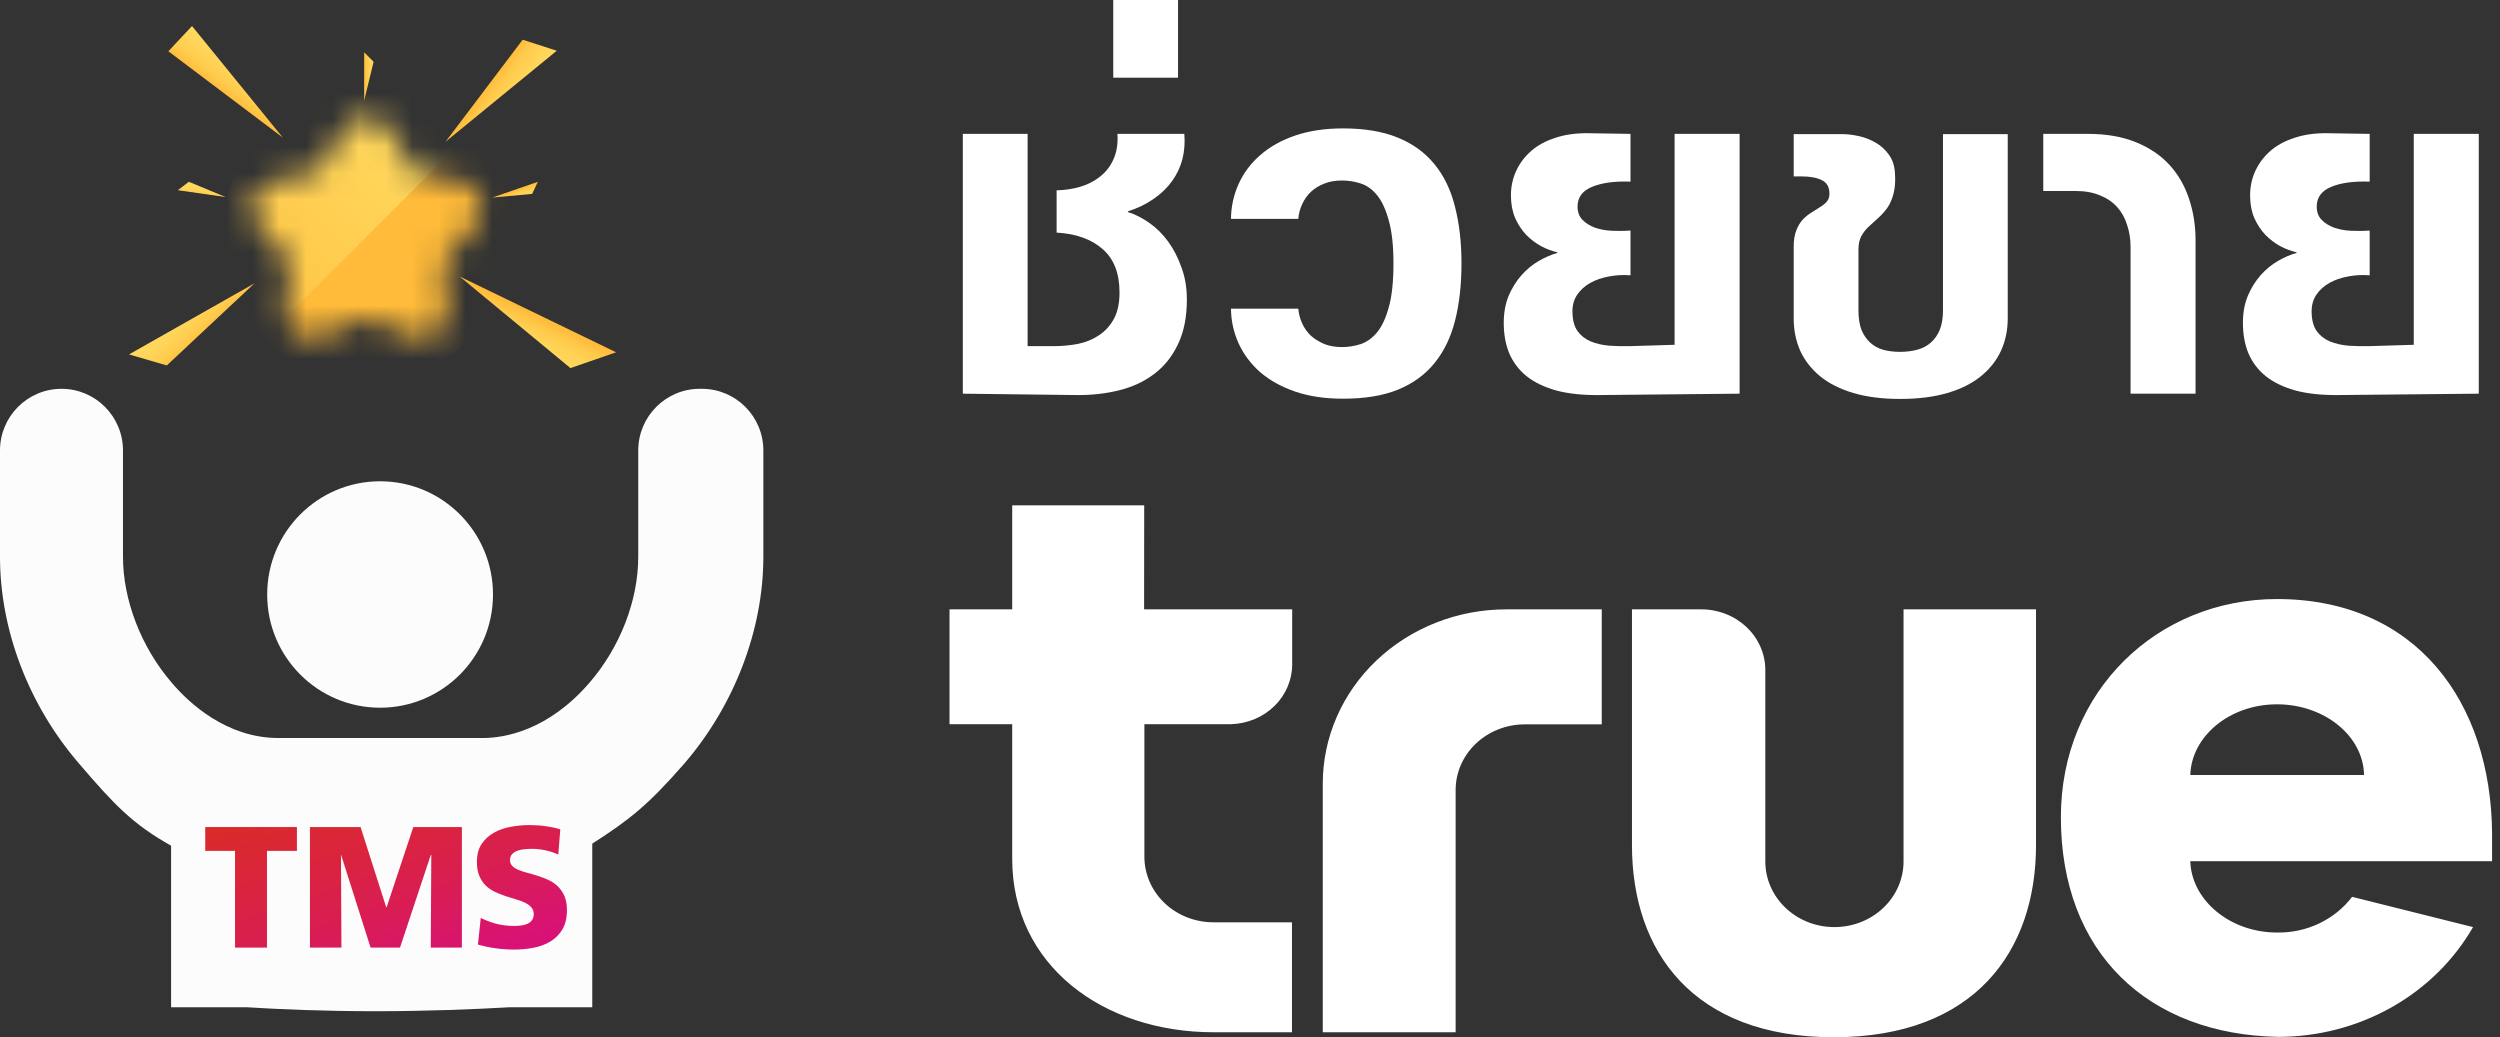 <svg width="94" height="39" viewBox="0 0 94 39" fill="none" xmlns="http://www.w3.org/2000/svg">
<rect x="0" y="0" width="94" height="39" fill="#333333" stroke="none"/>
<defs>
<linearGradient id="paint0_linear_464_9748" x1="13.692" y1="2.878" x2="14.047" y2="2.878" gradientUnits="userSpaceOnUse">
<stop stop-color="#FFBC3B"/>
<stop offset="0.3" stop-color="#FFCB4D"/>
<stop offset="0.7" stop-color="#FFD559"/>
<stop offset="1" stop-color="#FFD85D"/>
</linearGradient>
<linearGradient id="paint1_linear_464_9748" x1="7.465" y1="7.408" x2="7.518" y2="7.056" gradientUnits="userSpaceOnUse">
<stop stop-color="#FFBC3B"/>
<stop offset="0.3" stop-color="#FFCB4D"/>
<stop offset="0.7" stop-color="#FFD559"/>
<stop offset="1" stop-color="#FFD85D"/>
</linearGradient>
<linearGradient id="paint2_linear_464_9748" x1="19.418" y1="7.136" x2="19.537" y2="7.472" gradientUnits="userSpaceOnUse">
<stop stop-color="#FFBC3B"/>
<stop offset="0.3" stop-color="#FFCB4D"/>
<stop offset="0.7" stop-color="#FFD559"/>
<stop offset="1" stop-color="#FFD85D"/>
</linearGradient>
<linearGradient id="paint3_linear_464_9748" x1="8.422" y1="3.562" x2="9.197" y2="2.537" gradientUnits="userSpaceOnUse">
<stop stop-color="#FFBC3B"/>
<stop offset="0.3" stop-color="#FFCB4D"/>
<stop offset="0.7" stop-color="#FFD559"/>
<stop offset="1" stop-color="#FFD85D"/>
</linearGradient>
<linearGradient id="paint4_linear_464_9748" x1="18.383" y1="3.175" x2="19.409" y2="3.947" gradientUnits="userSpaceOnUse">
<stop stop-color="#FFBC3B"/>
<stop offset="0.3" stop-color="#FFCB4D"/>
<stop offset="0.7" stop-color="#FFD559"/>
<stop offset="1" stop-color="#FFD85D"/>
</linearGradient>
<linearGradient id="paint5_linear_464_9748" x1="19.941" y1="11.776" x2="19.381" y2="12.932" gradientUnits="userSpaceOnUse">
<stop stop-color="#FFBC3B"/>
<stop offset="0.3" stop-color="#FFCB4D"/>
<stop offset="0.7" stop-color="#FFD559"/>
<stop offset="1" stop-color="#FFD85D"/>
</linearGradient>
<linearGradient id="paint6_linear_464_9748" x1="7.64" y1="12.709" x2="6.757" y2="11.775" gradientUnits="userSpaceOnUse">
<stop stop-color="#FFBC3B"/>
<stop offset="0.3" stop-color="#FFCB4D"/>
<stop offset="0.7" stop-color="#FFD559"/>
<stop offset="1" stop-color="#FFD85D"/>
</linearGradient>
<linearGradient id="paint7_linear_464_9748" x1="7.978" y1="10.827" x2="15.739" y2="3.066" gradientUnits="userSpaceOnUse">
<stop stop-color="#FFBC3B"/>
<stop offset="0.3" stop-color="#FFCB4D"/>
<stop offset="0.7" stop-color="#FFD559"/>
<stop offset="1" stop-color="#FFD85D"/>
</linearGradient>
<linearGradient id="paint8_linear_464_9748" x1="19.924" y1="35.225" x2="16.923" y2="26.507" gradientUnits="userSpaceOnUse">
<stop stop-color="#D81275"/>
<stop offset="0.3" stop-color="#D91D53"/>
<stop offset="0.6" stop-color="#DA253B"/>
<stop offset="0.8" stop-color="#DA2A2C"/>
<stop offset="1" stop-color="#DB2C27"/>
</linearGradient>
<linearGradient id="paint9_linear_464_9748" x1="19.924" y1="35.225" x2="16.923" y2="26.507" gradientUnits="userSpaceOnUse">
<stop stop-color="#D81275"/>
<stop offset="0.3" stop-color="#D91D53"/>
<stop offset="0.6" stop-color="#DA253B"/>
<stop offset="0.8" stop-color="#DA2A2C"/>
<stop offset="1" stop-color="#DB2C27"/>
</linearGradient>
<linearGradient id="paint10_linear_464_9748" x1="19.924" y1="35.225" x2="16.923" y2="26.507" gradientUnits="userSpaceOnUse">
<stop stop-color="#D81275"/>
<stop offset="0.3" stop-color="#D91D53"/>
<stop offset="0.6" stop-color="#DA253B"/>
<stop offset="0.8" stop-color="#DA2A2C"/>
<stop offset="1" stop-color="#DB2C27"/>
</linearGradient>
</defs>
<path d="M13.692 3.788V1.967L14.047 2.323L13.692 3.788Z" fill="url(#paint0_linear_464_9748)"/>
<path d="M8.482 7.409L6.686 7.152L7.1 6.835L8.482 7.409Z" fill="url(#paint1_linear_464_9748)"/>
<path d="M18.507 7.429L20.224 6.835L20.007 7.29L18.507 7.429Z" fill="url(#paint2_linear_464_9748)"/>
<path d="M10.633 5.173L6.331 1.928L7.219 0.978L10.633 5.173Z" fill="url(#paint3_linear_464_9748)"/>
<path d="M16.751 5.331L19.652 1.493L20.934 1.908L16.751 5.331Z" fill="url(#paint4_linear_464_9748)"/>
<path d="M17.284 10.397L23.165 13.246L21.448 13.84L17.284 10.397Z" fill="url(#paint5_linear_464_9748)"/>
<path d="M9.567 10.654L6.272 13.741L4.851 13.326L9.567 10.654Z" fill="url(#paint6_linear_464_9748)"/>
<mask id="mask0_464_9748" style="mask-type:alpha" maskUnits="userSpaceOnUse" x="9" y="4" width="10" height="9">
<path d="M12.919 4.896C13.304 4.233 14.261 4.233 14.647 4.896L15.332 6.072C15.473 6.314 15.71 6.486 15.984 6.546L17.315 6.834C18.064 6.996 18.359 7.906 17.849 8.477L16.942 9.492C16.755 9.702 16.664 9.98 16.693 10.259L16.83 11.614C16.907 12.376 16.133 12.938 15.431 12.629L14.186 12.081C13.929 11.967 13.636 11.967 13.38 12.081L12.134 12.629C11.433 12.938 10.659 12.376 10.736 11.614L10.873 10.259C10.901 9.98 10.811 9.702 10.624 9.492L9.717 8.477C9.206 7.906 9.502 6.996 10.251 6.834L11.581 6.546C11.856 6.486 12.092 6.314 12.234 6.072L12.919 4.896Z" fill="#D9D9D9"/>
</mask>
<g mask="url(#mask0_464_9748)">
<path d="M13.798 14.368C16.829 14.368 19.286 11.911 19.286 8.88C19.286 5.849 16.829 3.392 13.798 3.392C10.767 3.392 8.31 5.849 8.31 8.88C8.31 11.911 10.767 14.368 13.798 14.368Z" fill="#FFBB39"/>
<path d="M9.918 5C7.767 7.151 7.767 10.609 9.918 12.76L17.678 5C15.527 2.849 12.069 2.849 9.918 5Z" fill="url(#paint7_linear_464_9748)"/>
</g>
<path d="M14.291 26.61C16.636 26.61 18.537 24.704 18.537 22.353C18.537 20.002 16.636 18.096 14.291 18.096C11.947 18.096 10.046 20.002 10.046 22.353C10.046 24.704 11.947 26.61 14.291 26.61Z" fill="#FCFCFC"/>
<path fill-rule="evenodd" clip-rule="evenodd" d="M23.998 16.937C23.998 15.658 25.035 14.619 26.31 14.619H26.39C27.666 14.619 28.702 15.658 28.702 16.937V20.934C28.702 23.692 27.606 26.53 25.732 28.708C24.371 30.264 23.699 30.802 22.269 31.721V37.873H19.159C17.832 37.949 16.057 38.022 14.112 38.022C12.167 38.022 10.5 37.949 9.287 37.873H6.433V31.798C4.999 30.992 4.315 30.281 2.97 28.708C1.076 26.51 0 23.692 0 20.934V16.937C0 15.658 1.036 14.619 2.312 14.619C3.588 14.619 4.624 15.658 4.624 16.937V20.934C4.624 22.553 5.302 24.332 6.458 25.671C7.116 26.45 8.531 27.749 10.464 27.749H18.158C18.975 27.749 20.61 27.469 22.164 25.671C23.32 24.332 23.998 22.573 23.998 20.934V16.937Z" fill="#FCFCFC"/>
<path d="M10.038 31.993V35.63H8.837V31.993H7.717V31.097H11.164V31.993H10.038Z" fill="url(#paint8_linear_464_9748)"/>
<path d="M16.197 35.63L16.217 32.149H16.197L15.04 35.63H13.934L12.827 32.149H12.821L12.838 35.63H11.654V31.097H13.558L14.519 34.108H14.539L15.54 31.097H17.367V35.63H16.197Z" fill="url(#paint9_linear_464_9748)"/>
<path d="M21.317 34.216C21.317 34.511 21.26 34.755 21.145 34.947C21.032 35.136 20.882 35.287 20.695 35.4C20.507 35.513 20.294 35.592 20.055 35.637C19.819 35.682 19.575 35.704 19.325 35.704C19.113 35.704 18.885 35.689 18.641 35.657C18.398 35.623 18.174 35.576 17.971 35.515L18.076 34.514C18.236 34.595 18.421 34.666 18.631 34.727C18.843 34.785 19.074 34.815 19.325 34.815C19.422 34.815 19.514 34.809 19.602 34.798C19.692 34.786 19.771 34.765 19.839 34.733C19.909 34.7 19.964 34.653 20.005 34.595C20.047 34.536 20.069 34.462 20.069 34.371C20.069 34.266 20.037 34.179 19.974 34.111C19.913 34.043 19.833 33.986 19.734 33.938C19.635 33.891 19.521 33.849 19.392 33.813C19.264 33.775 19.133 33.734 19 33.691C18.867 33.646 18.736 33.593 18.607 33.532C18.479 33.472 18.364 33.393 18.262 33.296C18.163 33.197 18.083 33.076 18.022 32.934C17.961 32.789 17.931 32.615 17.931 32.409C17.931 32.136 17.991 31.911 18.11 31.733C18.232 31.552 18.387 31.41 18.577 31.307C18.766 31.201 18.977 31.127 19.209 31.087C19.444 31.044 19.675 31.023 19.903 31.023C20.119 31.023 20.33 31.037 20.536 31.066C20.741 31.096 20.918 31.135 21.067 31.185L20.992 32.132C20.837 32.06 20.673 32.006 20.502 31.97C20.33 31.934 20.16 31.916 19.991 31.916C19.914 31.916 19.829 31.92 19.734 31.929C19.639 31.936 19.55 31.954 19.467 31.983C19.386 32.01 19.317 32.053 19.26 32.112C19.204 32.168 19.176 32.245 19.176 32.342C19.176 32.432 19.206 32.506 19.267 32.565C19.328 32.624 19.408 32.673 19.507 32.714C19.609 32.755 19.724 32.792 19.852 32.825C19.981 32.857 20.112 32.895 20.245 32.941C20.38 32.983 20.512 33.035 20.64 33.096C20.769 33.157 20.883 33.237 20.982 33.336C21.084 33.436 21.165 33.556 21.226 33.698C21.287 33.84 21.317 34.013 21.317 34.216Z" fill="url(#paint10_linear_464_9748)"/>
<path d="M44.626 11.263C44.626 11.921 44.515 12.48 44.294 12.938C44.079 13.396 43.782 13.769 43.404 14.055C43.031 14.341 42.592 14.547 42.086 14.674C41.579 14.8 41.044 14.86 40.479 14.854L36.202 14.802V5.034H38.638V13.015H39.606C39.926 13.015 40.235 12.987 40.532 12.93C40.834 12.867 41.099 12.758 41.326 12.603C41.559 12.448 41.745 12.242 41.885 11.985C42.024 11.727 42.094 11.398 42.094 10.997C42.094 10.275 41.882 9.731 41.457 9.364C41.032 8.992 40.456 8.786 39.729 8.746V7.156C40.025 7.151 40.316 7.108 40.602 7.027C40.892 6.942 41.146 6.813 41.361 6.641C41.582 6.469 41.751 6.251 41.867 5.988C41.989 5.719 42.039 5.401 42.016 5.034H44.53C44.559 5.361 44.535 5.676 44.46 5.979C44.384 6.277 44.253 6.555 44.067 6.813C43.886 7.065 43.654 7.288 43.369 7.483C43.089 7.678 42.769 7.832 42.408 7.947V7.973C42.682 8.058 42.953 8.196 43.22 8.385C43.488 8.574 43.724 8.809 43.927 9.089C44.131 9.37 44.297 9.694 44.425 10.06C44.559 10.421 44.626 10.822 44.626 11.263Z" fill="white"/>
<path d="M41.858 2.921V0H44.294V2.921H41.858Z" fill="white"/>
<path d="M54.952 9.905C54.952 10.713 54.87 11.432 54.708 12.062C54.55 12.686 54.291 13.219 53.931 13.66C53.576 14.095 53.116 14.427 52.551 14.656C51.993 14.88 51.309 14.991 50.5 14.991C49.825 14.991 49.226 14.903 48.702 14.725C48.184 14.547 47.745 14.304 47.384 13.995C47.029 13.68 46.758 13.319 46.572 12.912C46.386 12.5 46.29 12.065 46.284 11.607H48.816C48.833 11.801 48.882 11.987 48.964 12.165C49.045 12.342 49.156 12.497 49.296 12.629C49.441 12.755 49.61 12.858 49.802 12.938C49.994 13.013 50.212 13.05 50.456 13.05C50.695 13.05 50.931 13.013 51.164 12.938C51.396 12.858 51.603 12.709 51.783 12.491C51.964 12.268 52.109 11.953 52.22 11.546C52.336 11.134 52.394 10.587 52.394 9.905C52.394 9.241 52.336 8.706 52.22 8.299C52.109 7.887 51.964 7.569 51.783 7.345C51.603 7.122 51.396 6.973 51.164 6.899C50.931 6.824 50.695 6.787 50.456 6.787C50.212 6.787 49.994 6.824 49.802 6.899C49.61 6.973 49.441 7.076 49.296 7.208C49.156 7.34 49.045 7.494 48.964 7.672C48.882 7.844 48.833 8.03 48.816 8.23H46.284C46.29 7.766 46.386 7.328 46.572 6.916C46.758 6.503 47.029 6.143 47.384 5.833C47.745 5.518 48.184 5.272 48.702 5.095C49.226 4.917 49.825 4.828 50.5 4.828C51.309 4.828 51.993 4.943 52.551 5.172C53.116 5.401 53.576 5.733 53.931 6.168C54.291 6.604 54.55 7.139 54.708 7.775C54.87 8.405 54.952 9.115 54.952 9.905Z" fill="white"/>
<path d="M60.12 14.854C59.497 14.86 58.961 14.802 58.513 14.682C58.065 14.556 57.696 14.379 57.405 14.149C57.114 13.915 56.896 13.628 56.75 13.29C56.61 12.953 56.541 12.569 56.541 12.139C56.541 11.761 56.602 11.423 56.724 11.125C56.852 10.828 57.012 10.57 57.204 10.352C57.402 10.129 57.62 9.948 57.859 9.811C58.097 9.674 58.33 9.573 58.557 9.51V9.485C58.365 9.444 58.164 9.37 57.955 9.261C57.751 9.152 57.562 9.009 57.387 8.832C57.218 8.654 57.079 8.442 56.968 8.196C56.864 7.95 56.811 7.666 56.811 7.345C56.811 7.013 56.878 6.704 57.012 6.418C57.146 6.131 57.335 5.882 57.579 5.67C57.824 5.458 58.126 5.295 58.487 5.18C58.848 5.06 59.258 5.003 59.718 5.009L61.307 5.034V6.83C60.725 6.807 60.248 6.87 59.875 7.019C59.503 7.168 59.316 7.417 59.316 7.766C59.316 7.973 59.377 8.139 59.5 8.265C59.622 8.391 59.776 8.488 59.962 8.557C60.154 8.625 60.367 8.666 60.599 8.677C60.838 8.688 61.074 8.686 61.307 8.668V10.352C61.027 10.329 60.757 10.344 60.495 10.395C60.239 10.441 60.006 10.521 59.797 10.636C59.593 10.75 59.43 10.896 59.308 11.074C59.185 11.251 59.124 11.46 59.124 11.701C59.124 12.01 59.185 12.257 59.308 12.44C59.436 12.617 59.602 12.749 59.805 12.835C60.015 12.921 60.248 12.975 60.504 12.998C60.765 13.015 61.024 13.021 61.28 13.015L62.965 12.964V5.034H65.409V14.802L60.12 14.854Z" fill="white"/>
<path d="M75.491 11.976C75.491 12.411 75.407 12.815 75.238 13.187C75.069 13.554 74.816 13.875 74.479 14.149C74.147 14.419 73.728 14.628 73.222 14.777C72.715 14.925 72.122 15 71.441 15C70.772 15 70.187 14.925 69.686 14.777C69.186 14.628 68.77 14.419 68.438 14.149C68.106 13.875 67.856 13.554 67.687 13.187C67.525 12.815 67.443 12.411 67.443 11.976V9.287C67.443 9.035 67.475 8.829 67.539 8.668C67.603 8.502 67.684 8.365 67.784 8.256C67.888 8.147 67.999 8.058 68.115 7.99C68.232 7.915 68.339 7.847 68.438 7.784C68.543 7.721 68.627 7.652 68.691 7.577C68.755 7.503 68.787 7.405 68.787 7.285C68.787 7.039 68.694 6.87 68.508 6.778C68.322 6.681 68.06 6.632 67.722 6.632H67.443V5.043H69.259C69.462 5.043 69.678 5.069 69.905 5.12C70.132 5.172 70.341 5.255 70.533 5.369C70.731 5.484 70.894 5.633 71.022 5.816C71.156 5.999 71.231 6.223 71.249 6.486C71.272 6.801 71.255 7.065 71.197 7.277C71.144 7.489 71.066 7.669 70.961 7.818C70.856 7.961 70.743 8.087 70.62 8.196C70.498 8.305 70.379 8.414 70.263 8.522C70.152 8.625 70.059 8.746 69.983 8.883C69.913 9.021 69.878 9.187 69.878 9.381V11.667C69.878 11.959 69.916 12.205 69.992 12.405C70.073 12.6 70.184 12.761 70.324 12.887C70.463 13.013 70.626 13.101 70.812 13.153C71.004 13.204 71.214 13.23 71.441 13.23C71.668 13.23 71.88 13.204 72.078 13.153C72.276 13.101 72.448 13.013 72.593 12.887C72.739 12.761 72.852 12.6 72.933 12.405C73.015 12.205 73.056 11.959 73.056 11.667V5.043H75.491V11.976Z" fill="white"/>
<path d="M80.109 14.802V9.278C80.109 8.986 80.065 8.711 79.978 8.454C79.896 8.19 79.771 7.967 79.603 7.784C79.434 7.595 79.218 7.448 78.957 7.345C78.701 7.237 78.398 7.182 78.049 7.182H76.827V5.034H78.503C79.195 5.034 79.794 5.137 80.301 5.344C80.813 5.55 81.235 5.833 81.567 6.194C81.898 6.555 82.145 6.982 82.308 7.474C82.471 7.961 82.553 8.482 82.553 9.038V14.802H80.109Z" fill="white"/>
<path d="M87.912 14.854C87.29 14.86 86.754 14.802 86.306 14.682C85.858 14.556 85.489 14.379 85.198 14.149C84.907 13.915 84.689 13.628 84.543 13.29C84.403 12.953 84.334 12.569 84.334 12.139C84.334 11.761 84.395 11.423 84.517 11.125C84.645 10.828 84.805 10.57 84.997 10.352C85.195 10.129 85.413 9.948 85.652 9.811C85.89 9.674 86.123 9.573 86.35 9.51V9.485C86.158 9.444 85.957 9.37 85.748 9.261C85.544 9.152 85.355 9.009 85.18 8.832C85.011 8.654 84.872 8.442 84.761 8.196C84.656 7.95 84.604 7.666 84.604 7.345C84.604 7.013 84.671 6.704 84.805 6.418C84.939 6.131 85.128 5.882 85.372 5.67C85.617 5.458 85.919 5.295 86.28 5.18C86.641 5.06 87.051 5.003 87.511 5.009L89.1 5.034V6.83C88.518 6.807 88.04 6.87 87.668 7.019C87.296 7.168 87.109 7.417 87.109 7.766C87.109 7.973 87.17 8.139 87.293 8.265C87.415 8.391 87.569 8.488 87.755 8.557C87.947 8.625 88.16 8.666 88.392 8.677C88.631 8.688 88.867 8.686 89.1 8.668V10.352C88.82 10.329 88.55 10.344 88.288 10.395C88.032 10.441 87.799 10.521 87.589 10.636C87.386 10.75 87.223 10.896 87.101 11.074C86.978 11.251 86.917 11.46 86.917 11.701C86.917 12.01 86.978 12.257 87.101 12.44C87.229 12.617 87.394 12.749 87.598 12.835C87.808 12.921 88.04 12.975 88.296 12.998C88.558 13.015 88.817 13.021 89.073 13.015L90.758 12.964V5.034H93.202V14.802L87.912 14.854Z" fill="white"/>
<path fill-rule="evenodd" clip-rule="evenodd" d="M43.022 19H38.059V22.912H35.702V27.229H38.059V32.297C38.059 36.279 41.455 38.813 45.639 38.813H48.578V34.679H45.627C44.938 34.679 44.277 34.419 43.79 33.957C43.303 33.494 43.029 32.867 43.029 32.212V27.229H46.295C46.913 27.21 47.498 26.962 47.926 26.539C48.354 26.115 48.591 25.55 48.586 24.963V22.912H43.018L43.022 19ZM71.573 32.392C71.573 33.046 71.299 33.674 70.812 34.136C70.324 34.599 69.663 34.859 68.974 34.859C68.285 34.859 67.624 34.599 67.137 34.136C66.65 33.674 66.376 33.046 66.376 32.392V25.185C66.375 24.885 66.311 24.588 66.189 24.312C66.067 24.035 65.888 23.784 65.664 23.573C65.439 23.362 65.174 23.195 64.881 23.082C64.589 22.968 64.276 22.91 63.96 22.912H61.362V31.779C61.362 35.765 63.648 39 68.948 39C74.249 39 76.554 35.765 76.554 31.779V22.912H71.573V32.392ZM93.702 31.335C93.665 26.401 90.855 22.524 85.614 22.524C81.123 22.524 77.489 25.974 77.489 30.725C77.489 35.853 80.793 38.894 85.655 38.986C87.155 38.987 88.627 38.604 89.917 37.878C91.207 37.151 92.267 36.109 92.986 34.859L88.439 33.721C88.117 34.144 87.692 34.488 87.2 34.722C86.708 34.956 86.164 35.073 85.614 35.063C83.847 35.063 82.4 33.848 82.355 32.382H93.702C93.702 32.152 93.702 31.599 93.702 31.356V31.335ZM82.355 29.139C82.4 27.677 83.84 26.482 85.614 26.482C87.388 26.482 88.862 27.663 88.888 29.139H82.355ZM57.312 22.912H56.64C55.733 22.911 54.835 23.081 53.997 23.41C53.159 23.74 52.397 24.223 51.756 24.832C51.115 25.441 50.606 26.164 50.26 26.96C49.913 27.756 49.735 28.609 49.736 29.471V38.813H54.732V29.703C54.732 29.052 55.004 28.427 55.487 27.965C55.97 27.503 56.626 27.241 57.312 27.236H60.226V22.912H57.312Z" fill="white"/>
</svg>
